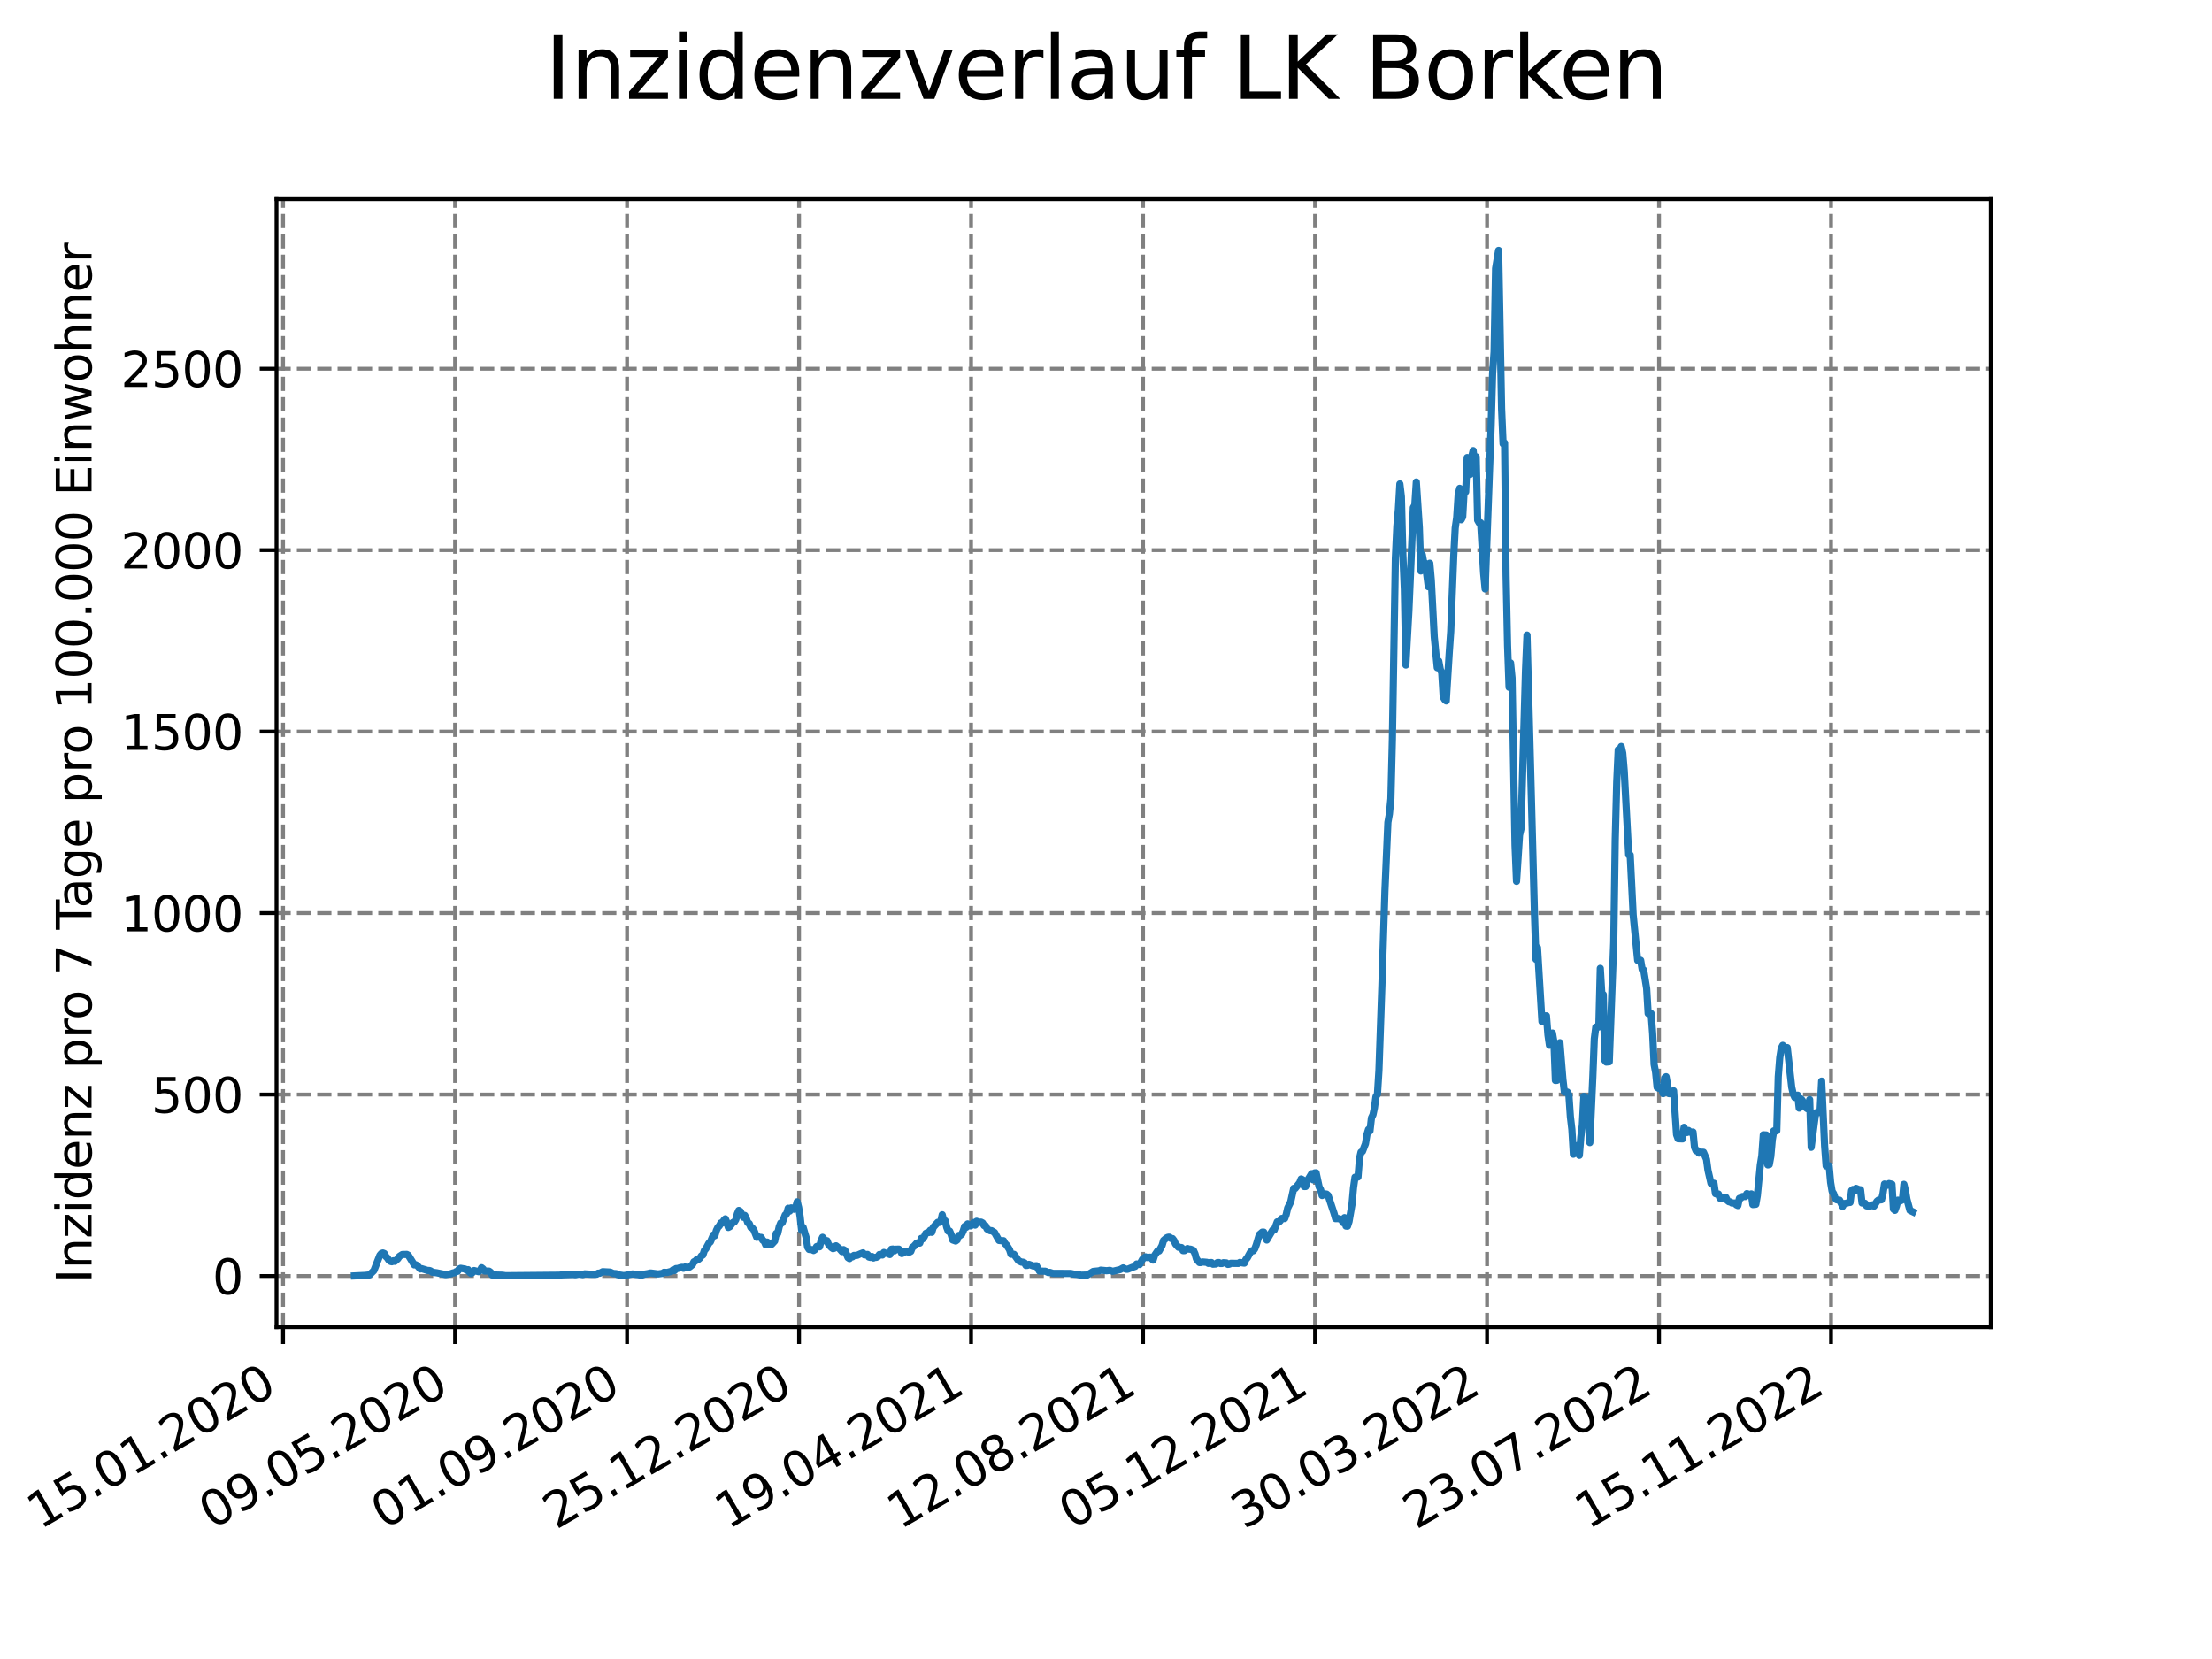 <?xml version="1.0" encoding="utf-8" standalone="no"?>
<!DOCTYPE svg PUBLIC "-//W3C//DTD SVG 1.1//EN"
  "http://www.w3.org/Graphics/SVG/1.1/DTD/svg11.dtd">
<svg xmlns:xlink="http://www.w3.org/1999/xlink" width="460.8pt" height="345.6pt" viewBox="0 0 460.8 345.6" xmlns="http://www.w3.org/2000/svg" version="1.1">
 <defs>
  <style type="text/css">*{stroke-linejoin: round; stroke-linecap: butt}</style>
 </defs>
 <g id="figure_1">
  <g id="patch_1">
   <path d="M 0 345.6 
L 460.8 345.6 
L 460.8 0 
L 0 0 
z
" style="fill: #ffffff"/>
  </g>
  <g id="axes_1">
   <g id="patch_2">
    <path d="M 57.6 276.48 
L 414.72 276.48 
L 414.72 41.472 
L 57.6 41.472 
z
" style="fill: #ffffff"/>
   </g>
   <g id="matplotlib.axis_1">
    <g id="xtick_1">
     <g id="line2d_1">
      <path d="M 58.968 276.48 
L 58.968 41.472 
" clip-path="url(#p1090b02336)" style="fill: none; stroke-dasharray: 2.96,1.28; stroke-dashoffset: 0; stroke: #808080; stroke-width: 0.8"/>
     </g>
     <g id="line2d_2">
      <defs>
       <path id="m88477cca51" d="M 0 0 
L 0 3.5 
" style="stroke: #000000; stroke-width: 0.8"/>
      </defs>
      <g>
       <use xlink:href="#m88477cca51" x="58.968" y="276.48" style="stroke: #000000; stroke-width: 0.8"/>
      </g>
     </g>
     <g id="text_1">
      <!-- 15.01.2020 -->
      <g transform="translate(8.343 318.689) rotate(-30) scale(0.1 -0.1)">
       <defs>
        <path id="DejaVuSans-31" d="M 794 531 
L 1825 531 
L 1825 4091 
L 703 3866 
L 703 4441 
L 1819 4666 
L 2450 4666 
L 2450 531 
L 3481 531 
L 3481 0 
L 794 0 
L 794 531 
z
" transform="scale(0.016)"/>
        <path id="DejaVuSans-35" d="M 691 4666 
L 3169 4666 
L 3169 4134 
L 1269 4134 
L 1269 2991 
Q 1406 3038 1543 3061 
Q 1681 3084 1819 3084 
Q 2600 3084 3056 2656 
Q 3513 2228 3513 1497 
Q 3513 744 3044 326 
Q 2575 -91 1722 -91 
Q 1428 -91 1123 -41 
Q 819 9 494 109 
L 494 744 
Q 775 591 1075 516 
Q 1375 441 1709 441 
Q 2250 441 2565 725 
Q 2881 1009 2881 1497 
Q 2881 1984 2565 2268 
Q 2250 2553 1709 2553 
Q 1456 2553 1204 2497 
Q 953 2441 691 2322 
L 691 4666 
z
" transform="scale(0.016)"/>
        <path id="DejaVuSans-2e" d="M 684 794 
L 1344 794 
L 1344 0 
L 684 0 
L 684 794 
z
" transform="scale(0.016)"/>
        <path id="DejaVuSans-30" d="M 2034 4250 
Q 1547 4250 1301 3770 
Q 1056 3291 1056 2328 
Q 1056 1369 1301 889 
Q 1547 409 2034 409 
Q 2525 409 2770 889 
Q 3016 1369 3016 2328 
Q 3016 3291 2770 3770 
Q 2525 4250 2034 4250 
z
M 2034 4750 
Q 2819 4750 3233 4129 
Q 3647 3509 3647 2328 
Q 3647 1150 3233 529 
Q 2819 -91 2034 -91 
Q 1250 -91 836 529 
Q 422 1150 422 2328 
Q 422 3509 836 4129 
Q 1250 4750 2034 4750 
z
" transform="scale(0.016)"/>
        <path id="DejaVuSans-32" d="M 1228 531 
L 3431 531 
L 3431 0 
L 469 0 
L 469 531 
Q 828 903 1448 1529 
Q 2069 2156 2228 2338 
Q 2531 2678 2651 2914 
Q 2772 3150 2772 3378 
Q 2772 3750 2511 3984 
Q 2250 4219 1831 4219 
Q 1534 4219 1204 4116 
Q 875 4013 500 3803 
L 500 4441 
Q 881 4594 1212 4672 
Q 1544 4750 1819 4750 
Q 2544 4750 2975 4387 
Q 3406 4025 3406 3419 
Q 3406 3131 3298 2873 
Q 3191 2616 2906 2266 
Q 2828 2175 2409 1742 
Q 1991 1309 1228 531 
z
" transform="scale(0.016)"/>
       </defs>
       <use xlink:href="#DejaVuSans-31"/>
       <use xlink:href="#DejaVuSans-35" x="63.623"/>
       <use xlink:href="#DejaVuSans-2e" x="127.246"/>
       <use xlink:href="#DejaVuSans-30" x="159.033"/>
       <use xlink:href="#DejaVuSans-31" x="222.656"/>
       <use xlink:href="#DejaVuSans-2e" x="286.279"/>
       <use xlink:href="#DejaVuSans-32" x="318.066"/>
       <use xlink:href="#DejaVuSans-30" x="381.689"/>
       <use xlink:href="#DejaVuSans-32" x="445.312"/>
       <use xlink:href="#DejaVuSans-30" x="508.936"/>
      </g>
     </g>
    </g>
    <g id="xtick_2">
     <g id="line2d_3">
      <path d="M 94.799 276.48 
L 94.799 41.472 
" clip-path="url(#p1090b02336)" style="fill: none; stroke-dasharray: 2.96,1.28; stroke-dashoffset: 0; stroke: #808080; stroke-width: 0.8"/>
     </g>
     <g id="line2d_4">
      <g>
       <use xlink:href="#m88477cca51" x="94.799" y="276.48" style="stroke: #000000; stroke-width: 0.8"/>
      </g>
     </g>
     <g id="text_2">
      <!-- 09.05.2020 -->
      <g transform="translate(44.173 318.689) rotate(-30) scale(0.1 -0.1)">
       <defs>
        <path id="DejaVuSans-39" d="M 703 97 
L 703 672 
Q 941 559 1184 500 
Q 1428 441 1663 441 
Q 2288 441 2617 861 
Q 2947 1281 2994 2138 
Q 2813 1869 2534 1725 
Q 2256 1581 1919 1581 
Q 1219 1581 811 2004 
Q 403 2428 403 3163 
Q 403 3881 828 4315 
Q 1253 4750 1959 4750 
Q 2769 4750 3195 4129 
Q 3622 3509 3622 2328 
Q 3622 1225 3098 567 
Q 2575 -91 1691 -91 
Q 1453 -91 1209 -44 
Q 966 3 703 97 
z
M 1959 2075 
Q 2384 2075 2632 2365 
Q 2881 2656 2881 3163 
Q 2881 3666 2632 3958 
Q 2384 4250 1959 4250 
Q 1534 4250 1286 3958 
Q 1038 3666 1038 3163 
Q 1038 2656 1286 2365 
Q 1534 2075 1959 2075 
z
" transform="scale(0.016)"/>
       </defs>
       <use xlink:href="#DejaVuSans-30"/>
       <use xlink:href="#DejaVuSans-39" x="63.623"/>
       <use xlink:href="#DejaVuSans-2e" x="127.246"/>
       <use xlink:href="#DejaVuSans-30" x="159.033"/>
       <use xlink:href="#DejaVuSans-35" x="222.656"/>
       <use xlink:href="#DejaVuSans-2e" x="286.279"/>
       <use xlink:href="#DejaVuSans-32" x="318.066"/>
       <use xlink:href="#DejaVuSans-30" x="381.689"/>
       <use xlink:href="#DejaVuSans-32" x="445.312"/>
       <use xlink:href="#DejaVuSans-30" x="508.936"/>
      </g>
     </g>
    </g>
    <g id="xtick_3">
     <g id="line2d_5">
      <path d="M 130.629 276.48 
L 130.629 41.472 
" clip-path="url(#p1090b02336)" style="fill: none; stroke-dasharray: 2.96,1.28; stroke-dashoffset: 0; stroke: #808080; stroke-width: 0.8"/>
     </g>
     <g id="line2d_6">
      <g>
       <use xlink:href="#m88477cca51" x="130.629" y="276.48" style="stroke: #000000; stroke-width: 0.8"/>
      </g>
     </g>
     <g id="text_3">
      <!-- 01.09.2020 -->
      <g transform="translate(80.004 318.689) rotate(-30) scale(0.1 -0.1)">
       <use xlink:href="#DejaVuSans-30"/>
       <use xlink:href="#DejaVuSans-31" x="63.623"/>
       <use xlink:href="#DejaVuSans-2e" x="127.246"/>
       <use xlink:href="#DejaVuSans-30" x="159.033"/>
       <use xlink:href="#DejaVuSans-39" x="222.656"/>
       <use xlink:href="#DejaVuSans-2e" x="286.279"/>
       <use xlink:href="#DejaVuSans-32" x="318.066"/>
       <use xlink:href="#DejaVuSans-30" x="381.689"/>
       <use xlink:href="#DejaVuSans-32" x="445.312"/>
       <use xlink:href="#DejaVuSans-30" x="508.936"/>
      </g>
     </g>
    </g>
    <g id="xtick_4">
     <g id="line2d_7">
      <path d="M 166.459 276.48 
L 166.459 41.472 
" clip-path="url(#p1090b02336)" style="fill: none; stroke-dasharray: 2.96,1.28; stroke-dashoffset: 0; stroke: #808080; stroke-width: 0.8"/>
     </g>
     <g id="line2d_8">
      <g>
       <use xlink:href="#m88477cca51" x="166.459" y="276.48" style="stroke: #000000; stroke-width: 0.8"/>
      </g>
     </g>
     <g id="text_4">
      <!-- 25.12.2020 -->
      <g transform="translate(115.834 318.689) rotate(-30) scale(0.1 -0.1)">
       <use xlink:href="#DejaVuSans-32"/>
       <use xlink:href="#DejaVuSans-35" x="63.623"/>
       <use xlink:href="#DejaVuSans-2e" x="127.246"/>
       <use xlink:href="#DejaVuSans-31" x="159.033"/>
       <use xlink:href="#DejaVuSans-32" x="222.656"/>
       <use xlink:href="#DejaVuSans-2e" x="286.279"/>
       <use xlink:href="#DejaVuSans-32" x="318.066"/>
       <use xlink:href="#DejaVuSans-30" x="381.689"/>
       <use xlink:href="#DejaVuSans-32" x="445.312"/>
       <use xlink:href="#DejaVuSans-30" x="508.936"/>
      </g>
     </g>
    </g>
    <g id="xtick_5">
     <g id="line2d_9">
      <path d="M 202.29 276.48 
L 202.29 41.472 
" clip-path="url(#p1090b02336)" style="fill: none; stroke-dasharray: 2.96,1.28; stroke-dashoffset: 0; stroke: #808080; stroke-width: 0.8"/>
     </g>
     <g id="line2d_10">
      <g>
       <use xlink:href="#m88477cca51" x="202.29" y="276.48" style="stroke: #000000; stroke-width: 0.8"/>
      </g>
     </g>
     <g id="text_5">
      <!-- 19.04.2021 -->
      <g transform="translate(151.665 318.689) rotate(-30) scale(0.1 -0.1)">
       <defs>
        <path id="DejaVuSans-34" d="M 2419 4116 
L 825 1625 
L 2419 1625 
L 2419 4116 
z
M 2253 4666 
L 3047 4666 
L 3047 1625 
L 3713 1625 
L 3713 1100 
L 3047 1100 
L 3047 0 
L 2419 0 
L 2419 1100 
L 313 1100 
L 313 1709 
L 2253 4666 
z
" transform="scale(0.016)"/>
       </defs>
       <use xlink:href="#DejaVuSans-31"/>
       <use xlink:href="#DejaVuSans-39" x="63.623"/>
       <use xlink:href="#DejaVuSans-2e" x="127.246"/>
       <use xlink:href="#DejaVuSans-30" x="159.033"/>
       <use xlink:href="#DejaVuSans-34" x="222.656"/>
       <use xlink:href="#DejaVuSans-2e" x="286.279"/>
       <use xlink:href="#DejaVuSans-32" x="318.066"/>
       <use xlink:href="#DejaVuSans-30" x="381.689"/>
       <use xlink:href="#DejaVuSans-32" x="445.312"/>
       <use xlink:href="#DejaVuSans-31" x="508.936"/>
      </g>
     </g>
    </g>
    <g id="xtick_6">
     <g id="line2d_11">
      <path d="M 238.12 276.48 
L 238.12 41.472 
" clip-path="url(#p1090b02336)" style="fill: none; stroke-dasharray: 2.96,1.28; stroke-dashoffset: 0; stroke: #808080; stroke-width: 0.8"/>
     </g>
     <g id="line2d_12">
      <g>
       <use xlink:href="#m88477cca51" x="238.12" y="276.48" style="stroke: #000000; stroke-width: 0.8"/>
      </g>
     </g>
     <g id="text_6">
      <!-- 12.08.2021 -->
      <g transform="translate(187.495 318.689) rotate(-30) scale(0.1 -0.1)">
       <defs>
        <path id="DejaVuSans-38" d="M 2034 2216 
Q 1584 2216 1326 1975 
Q 1069 1734 1069 1313 
Q 1069 891 1326 650 
Q 1584 409 2034 409 
Q 2484 409 2743 651 
Q 3003 894 3003 1313 
Q 3003 1734 2745 1975 
Q 2488 2216 2034 2216 
z
M 1403 2484 
Q 997 2584 770 2862 
Q 544 3141 544 3541 
Q 544 4100 942 4425 
Q 1341 4750 2034 4750 
Q 2731 4750 3128 4425 
Q 3525 4100 3525 3541 
Q 3525 3141 3298 2862 
Q 3072 2584 2669 2484 
Q 3125 2378 3379 2068 
Q 3634 1759 3634 1313 
Q 3634 634 3220 271 
Q 2806 -91 2034 -91 
Q 1263 -91 848 271 
Q 434 634 434 1313 
Q 434 1759 690 2068 
Q 947 2378 1403 2484 
z
M 1172 3481 
Q 1172 3119 1398 2916 
Q 1625 2713 2034 2713 
Q 2441 2713 2670 2916 
Q 2900 3119 2900 3481 
Q 2900 3844 2670 4047 
Q 2441 4250 2034 4250 
Q 1625 4250 1398 4047 
Q 1172 3844 1172 3481 
z
" transform="scale(0.016)"/>
       </defs>
       <use xlink:href="#DejaVuSans-31"/>
       <use xlink:href="#DejaVuSans-32" x="63.623"/>
       <use xlink:href="#DejaVuSans-2e" x="127.246"/>
       <use xlink:href="#DejaVuSans-30" x="159.033"/>
       <use xlink:href="#DejaVuSans-38" x="222.656"/>
       <use xlink:href="#DejaVuSans-2e" x="286.279"/>
       <use xlink:href="#DejaVuSans-32" x="318.066"/>
       <use xlink:href="#DejaVuSans-30" x="381.689"/>
       <use xlink:href="#DejaVuSans-32" x="445.312"/>
       <use xlink:href="#DejaVuSans-31" x="508.936"/>
      </g>
     </g>
    </g>
    <g id="xtick_7">
     <g id="line2d_13">
      <path d="M 273.951 276.48 
L 273.951 41.472 
" clip-path="url(#p1090b02336)" style="fill: none; stroke-dasharray: 2.96,1.28; stroke-dashoffset: 0; stroke: #808080; stroke-width: 0.8"/>
     </g>
     <g id="line2d_14">
      <g>
       <use xlink:href="#m88477cca51" x="273.951" y="276.48" style="stroke: #000000; stroke-width: 0.8"/>
      </g>
     </g>
     <g id="text_7">
      <!-- 05.12.2021 -->
      <g transform="translate(223.325 318.689) rotate(-30) scale(0.1 -0.1)">
       <use xlink:href="#DejaVuSans-30"/>
       <use xlink:href="#DejaVuSans-35" x="63.623"/>
       <use xlink:href="#DejaVuSans-2e" x="127.246"/>
       <use xlink:href="#DejaVuSans-31" x="159.033"/>
       <use xlink:href="#DejaVuSans-32" x="222.656"/>
       <use xlink:href="#DejaVuSans-2e" x="286.279"/>
       <use xlink:href="#DejaVuSans-32" x="318.066"/>
       <use xlink:href="#DejaVuSans-30" x="381.689"/>
       <use xlink:href="#DejaVuSans-32" x="445.312"/>
       <use xlink:href="#DejaVuSans-31" x="508.936"/>
      </g>
     </g>
    </g>
    <g id="xtick_8">
     <g id="line2d_15">
      <path d="M 309.781 276.48 
L 309.781 41.472 
" clip-path="url(#p1090b02336)" style="fill: none; stroke-dasharray: 2.96,1.28; stroke-dashoffset: 0; stroke: #808080; stroke-width: 0.8"/>
     </g>
     <g id="line2d_16">
      <g>
       <use xlink:href="#m88477cca51" x="309.781" y="276.48" style="stroke: #000000; stroke-width: 0.8"/>
      </g>
     </g>
     <g id="text_8">
      <!-- 30.03.2022 -->
      <g transform="translate(259.156 318.689) rotate(-30) scale(0.1 -0.1)">
       <defs>
        <path id="DejaVuSans-33" d="M 2597 2516 
Q 3050 2419 3304 2112 
Q 3559 1806 3559 1356 
Q 3559 666 3084 287 
Q 2609 -91 1734 -91 
Q 1441 -91 1130 -33 
Q 819 25 488 141 
L 488 750 
Q 750 597 1062 519 
Q 1375 441 1716 441 
Q 2309 441 2620 675 
Q 2931 909 2931 1356 
Q 2931 1769 2642 2001 
Q 2353 2234 1838 2234 
L 1294 2234 
L 1294 2753 
L 1863 2753 
Q 2328 2753 2575 2939 
Q 2822 3125 2822 3475 
Q 2822 3834 2567 4026 
Q 2313 4219 1838 4219 
Q 1578 4219 1281 4162 
Q 984 4106 628 3988 
L 628 4550 
Q 988 4650 1302 4700 
Q 1616 4750 1894 4750 
Q 2613 4750 3031 4423 
Q 3450 4097 3450 3541 
Q 3450 3153 3228 2886 
Q 3006 2619 2597 2516 
z
" transform="scale(0.016)"/>
       </defs>
       <use xlink:href="#DejaVuSans-33"/>
       <use xlink:href="#DejaVuSans-30" x="63.623"/>
       <use xlink:href="#DejaVuSans-2e" x="127.246"/>
       <use xlink:href="#DejaVuSans-30" x="159.033"/>
       <use xlink:href="#DejaVuSans-33" x="222.656"/>
       <use xlink:href="#DejaVuSans-2e" x="286.279"/>
       <use xlink:href="#DejaVuSans-32" x="318.066"/>
       <use xlink:href="#DejaVuSans-30" x="381.689"/>
       <use xlink:href="#DejaVuSans-32" x="445.312"/>
       <use xlink:href="#DejaVuSans-32" x="508.936"/>
      </g>
     </g>
    </g>
    <g id="xtick_9">
     <g id="line2d_17">
      <path d="M 345.611 276.48 
L 345.611 41.472 
" clip-path="url(#p1090b02336)" style="fill: none; stroke-dasharray: 2.96,1.28; stroke-dashoffset: 0; stroke: #808080; stroke-width: 0.8"/>
     </g>
     <g id="line2d_18">
      <g>
       <use xlink:href="#m88477cca51" x="345.611" y="276.48" style="stroke: #000000; stroke-width: 0.8"/>
      </g>
     </g>
     <g id="text_9">
      <!-- 23.07.2022 -->
      <g transform="translate(294.986 318.689) rotate(-30) scale(0.1 -0.1)">
       <defs>
        <path id="DejaVuSans-37" d="M 525 4666 
L 3525 4666 
L 3525 4397 
L 1831 0 
L 1172 0 
L 2766 4134 
L 525 4134 
L 525 4666 
z
" transform="scale(0.016)"/>
       </defs>
       <use xlink:href="#DejaVuSans-32"/>
       <use xlink:href="#DejaVuSans-33" x="63.623"/>
       <use xlink:href="#DejaVuSans-2e" x="127.246"/>
       <use xlink:href="#DejaVuSans-30" x="159.033"/>
       <use xlink:href="#DejaVuSans-37" x="222.656"/>
       <use xlink:href="#DejaVuSans-2e" x="286.279"/>
       <use xlink:href="#DejaVuSans-32" x="318.066"/>
       <use xlink:href="#DejaVuSans-30" x="381.689"/>
       <use xlink:href="#DejaVuSans-32" x="445.312"/>
       <use xlink:href="#DejaVuSans-32" x="508.936"/>
      </g>
     </g>
    </g>
    <g id="xtick_10">
     <g id="line2d_19">
      <path d="M 381.442 276.48 
L 381.442 41.472 
" clip-path="url(#p1090b02336)" style="fill: none; stroke-dasharray: 2.96,1.28; stroke-dashoffset: 0; stroke: #808080; stroke-width: 0.8"/>
     </g>
     <g id="line2d_20">
      <g>
       <use xlink:href="#m88477cca51" x="381.442" y="276.48" style="stroke: #000000; stroke-width: 0.8"/>
      </g>
     </g>
     <g id="text_10">
      <!-- 15.11.2022 -->
      <g transform="translate(330.817 318.689) rotate(-30) scale(0.1 -0.1)">
       <use xlink:href="#DejaVuSans-31"/>
       <use xlink:href="#DejaVuSans-35" x="63.623"/>
       <use xlink:href="#DejaVuSans-2e" x="127.246"/>
       <use xlink:href="#DejaVuSans-31" x="159.033"/>
       <use xlink:href="#DejaVuSans-31" x="222.656"/>
       <use xlink:href="#DejaVuSans-2e" x="286.279"/>
       <use xlink:href="#DejaVuSans-32" x="318.066"/>
       <use xlink:href="#DejaVuSans-30" x="381.689"/>
       <use xlink:href="#DejaVuSans-32" x="445.312"/>
       <use xlink:href="#DejaVuSans-32" x="508.936"/>
      </g>
     </g>
    </g>
   </g>
   <g id="matplotlib.axis_2">
    <g id="ytick_1">
     <g id="line2d_21">
      <path d="M 57.6 265.818 
L 414.72 265.818 
" clip-path="url(#p1090b02336)" style="fill: none; stroke-dasharray: 2.96,1.28; stroke-dashoffset: 0; stroke: #808080; stroke-width: 0.8"/>
     </g>
     <g id="line2d_22">
      <defs>
       <path id="m0cd11ea18f" d="M 0 0 
L -3.5 0 
" style="stroke: #000000; stroke-width: 0.8"/>
      </defs>
      <g>
       <use xlink:href="#m0cd11ea18f" x="57.6" y="265.818" style="stroke: #000000; stroke-width: 0.8"/>
      </g>
     </g>
     <g id="text_11">
      <!-- 0 -->
      <g transform="translate(44.237 269.617) scale(0.1 -0.1)">
       <use xlink:href="#DejaVuSans-30"/>
      </g>
     </g>
    </g>
    <g id="ytick_2">
     <g id="line2d_23">
      <path d="M 57.6 228.015 
L 414.72 228.015 
" clip-path="url(#p1090b02336)" style="fill: none; stroke-dasharray: 2.96,1.28; stroke-dashoffset: 0; stroke: #808080; stroke-width: 0.8"/>
     </g>
     <g id="line2d_24">
      <g>
       <use xlink:href="#m0cd11ea18f" x="57.6" y="228.015" style="stroke: #000000; stroke-width: 0.8"/>
      </g>
     </g>
     <g id="text_12">
      <!-- 500 -->
      <g transform="translate(31.512 231.814) scale(0.1 -0.1)">
       <use xlink:href="#DejaVuSans-35"/>
       <use xlink:href="#DejaVuSans-30" x="63.623"/>
       <use xlink:href="#DejaVuSans-30" x="127.246"/>
      </g>
     </g>
    </g>
    <g id="ytick_3">
     <g id="line2d_25">
      <path d="M 57.6 190.211 
L 414.72 190.211 
" clip-path="url(#p1090b02336)" style="fill: none; stroke-dasharray: 2.96,1.28; stroke-dashoffset: 0; stroke: #808080; stroke-width: 0.8"/>
     </g>
     <g id="line2d_26">
      <g>
       <use xlink:href="#m0cd11ea18f" x="57.6" y="190.211" style="stroke: #000000; stroke-width: 0.8"/>
      </g>
     </g>
     <g id="text_13">
      <!-- 1000 -->
      <g transform="translate(25.15 194.011) scale(0.1 -0.1)">
       <use xlink:href="#DejaVuSans-31"/>
       <use xlink:href="#DejaVuSans-30" x="63.623"/>
       <use xlink:href="#DejaVuSans-30" x="127.246"/>
       <use xlink:href="#DejaVuSans-30" x="190.869"/>
      </g>
     </g>
    </g>
    <g id="ytick_4">
     <g id="line2d_27">
      <path d="M 57.6 152.408 
L 414.72 152.408 
" clip-path="url(#p1090b02336)" style="fill: none; stroke-dasharray: 2.96,1.28; stroke-dashoffset: 0; stroke: #808080; stroke-width: 0.8"/>
     </g>
     <g id="line2d_28">
      <g>
       <use xlink:href="#m0cd11ea18f" x="57.6" y="152.408" style="stroke: #000000; stroke-width: 0.8"/>
      </g>
     </g>
     <g id="text_14">
      <!-- 1500 -->
      <g transform="translate(25.15 156.207) scale(0.1 -0.1)">
       <use xlink:href="#DejaVuSans-31"/>
       <use xlink:href="#DejaVuSans-35" x="63.623"/>
       <use xlink:href="#DejaVuSans-30" x="127.246"/>
       <use xlink:href="#DejaVuSans-30" x="190.869"/>
      </g>
     </g>
    </g>
    <g id="ytick_5">
     <g id="line2d_29">
      <path d="M 57.6 114.605 
L 414.72 114.605 
" clip-path="url(#p1090b02336)" style="fill: none; stroke-dasharray: 2.96,1.28; stroke-dashoffset: 0; stroke: #808080; stroke-width: 0.8"/>
     </g>
     <g id="line2d_30">
      <g>
       <use xlink:href="#m0cd11ea18f" x="57.6" y="114.605" style="stroke: #000000; stroke-width: 0.8"/>
      </g>
     </g>
     <g id="text_15">
      <!-- 2000 -->
      <g transform="translate(25.15 118.404) scale(0.1 -0.1)">
       <use xlink:href="#DejaVuSans-32"/>
       <use xlink:href="#DejaVuSans-30" x="63.623"/>
       <use xlink:href="#DejaVuSans-30" x="127.246"/>
       <use xlink:href="#DejaVuSans-30" x="190.869"/>
      </g>
     </g>
    </g>
    <g id="ytick_6">
     <g id="line2d_31">
      <path d="M 57.6 76.801 
L 414.72 76.801 
" clip-path="url(#p1090b02336)" style="fill: none; stroke-dasharray: 2.96,1.28; stroke-dashoffset: 0; stroke: #808080; stroke-width: 0.8"/>
     </g>
     <g id="line2d_32">
      <g>
       <use xlink:href="#m0cd11ea18f" x="57.6" y="76.801" style="stroke: #000000; stroke-width: 0.8"/>
      </g>
     </g>
     <g id="text_16">
      <!-- 2500 -->
      <g transform="translate(25.15 80.6) scale(0.1 -0.1)">
       <use xlink:href="#DejaVuSans-32"/>
       <use xlink:href="#DejaVuSans-35" x="63.623"/>
       <use xlink:href="#DejaVuSans-30" x="127.246"/>
       <use xlink:href="#DejaVuSans-30" x="190.869"/>
      </g>
     </g>
    </g>
    <g id="text_17">
     <!-- Inzidenz pro 7 Tage pro 100.000 Einwohner -->
     <g transform="translate(19.07 267.301) rotate(-90) scale(0.1 -0.1)">
      <defs>
       <path id="DejaVuSans-49" d="M 628 4666 
L 1259 4666 
L 1259 0 
L 628 0 
L 628 4666 
z
" transform="scale(0.016)"/>
       <path id="DejaVuSans-6e" d="M 3513 2113 
L 3513 0 
L 2938 0 
L 2938 2094 
Q 2938 2591 2744 2837 
Q 2550 3084 2163 3084 
Q 1697 3084 1428 2787 
Q 1159 2491 1159 1978 
L 1159 0 
L 581 0 
L 581 3500 
L 1159 3500 
L 1159 2956 
Q 1366 3272 1645 3428 
Q 1925 3584 2291 3584 
Q 2894 3584 3203 3211 
Q 3513 2838 3513 2113 
z
" transform="scale(0.016)"/>
       <path id="DejaVuSans-7a" d="M 353 3500 
L 3084 3500 
L 3084 2975 
L 922 459 
L 3084 459 
L 3084 0 
L 275 0 
L 275 525 
L 2438 3041 
L 353 3041 
L 353 3500 
z
" transform="scale(0.016)"/>
       <path id="DejaVuSans-69" d="M 603 3500 
L 1178 3500 
L 1178 0 
L 603 0 
L 603 3500 
z
M 603 4863 
L 1178 4863 
L 1178 4134 
L 603 4134 
L 603 4863 
z
" transform="scale(0.016)"/>
       <path id="DejaVuSans-64" d="M 2906 2969 
L 2906 4863 
L 3481 4863 
L 3481 0 
L 2906 0 
L 2906 525 
Q 2725 213 2448 61 
Q 2172 -91 1784 -91 
Q 1150 -91 751 415 
Q 353 922 353 1747 
Q 353 2572 751 3078 
Q 1150 3584 1784 3584 
Q 2172 3584 2448 3432 
Q 2725 3281 2906 2969 
z
M 947 1747 
Q 947 1113 1208 752 
Q 1469 391 1925 391 
Q 2381 391 2643 752 
Q 2906 1113 2906 1747 
Q 2906 2381 2643 2742 
Q 2381 3103 1925 3103 
Q 1469 3103 1208 2742 
Q 947 2381 947 1747 
z
" transform="scale(0.016)"/>
       <path id="DejaVuSans-65" d="M 3597 1894 
L 3597 1613 
L 953 1613 
Q 991 1019 1311 708 
Q 1631 397 2203 397 
Q 2534 397 2845 478 
Q 3156 559 3463 722 
L 3463 178 
Q 3153 47 2828 -22 
Q 2503 -91 2169 -91 
Q 1331 -91 842 396 
Q 353 884 353 1716 
Q 353 2575 817 3079 
Q 1281 3584 2069 3584 
Q 2775 3584 3186 3129 
Q 3597 2675 3597 1894 
z
M 3022 2063 
Q 3016 2534 2758 2815 
Q 2500 3097 2075 3097 
Q 1594 3097 1305 2825 
Q 1016 2553 972 2059 
L 3022 2063 
z
" transform="scale(0.016)"/>
       <path id="DejaVuSans-20" transform="scale(0.016)"/>
       <path id="DejaVuSans-70" d="M 1159 525 
L 1159 -1331 
L 581 -1331 
L 581 3500 
L 1159 3500 
L 1159 2969 
Q 1341 3281 1617 3432 
Q 1894 3584 2278 3584 
Q 2916 3584 3314 3078 
Q 3713 2572 3713 1747 
Q 3713 922 3314 415 
Q 2916 -91 2278 -91 
Q 1894 -91 1617 61 
Q 1341 213 1159 525 
z
M 3116 1747 
Q 3116 2381 2855 2742 
Q 2594 3103 2138 3103 
Q 1681 3103 1420 2742 
Q 1159 2381 1159 1747 
Q 1159 1113 1420 752 
Q 1681 391 2138 391 
Q 2594 391 2855 752 
Q 3116 1113 3116 1747 
z
" transform="scale(0.016)"/>
       <path id="DejaVuSans-72" d="M 2631 2963 
Q 2534 3019 2420 3045 
Q 2306 3072 2169 3072 
Q 1681 3072 1420 2755 
Q 1159 2438 1159 1844 
L 1159 0 
L 581 0 
L 581 3500 
L 1159 3500 
L 1159 2956 
Q 1341 3275 1631 3429 
Q 1922 3584 2338 3584 
Q 2397 3584 2469 3576 
Q 2541 3569 2628 3553 
L 2631 2963 
z
" transform="scale(0.016)"/>
       <path id="DejaVuSans-6f" d="M 1959 3097 
Q 1497 3097 1228 2736 
Q 959 2375 959 1747 
Q 959 1119 1226 758 
Q 1494 397 1959 397 
Q 2419 397 2687 759 
Q 2956 1122 2956 1747 
Q 2956 2369 2687 2733 
Q 2419 3097 1959 3097 
z
M 1959 3584 
Q 2709 3584 3137 3096 
Q 3566 2609 3566 1747 
Q 3566 888 3137 398 
Q 2709 -91 1959 -91 
Q 1206 -91 779 398 
Q 353 888 353 1747 
Q 353 2609 779 3096 
Q 1206 3584 1959 3584 
z
" transform="scale(0.016)"/>
       <path id="DejaVuSans-54" d="M -19 4666 
L 3928 4666 
L 3928 4134 
L 2272 4134 
L 2272 0 
L 1638 0 
L 1638 4134 
L -19 4134 
L -19 4666 
z
" transform="scale(0.016)"/>
       <path id="DejaVuSans-61" d="M 2194 1759 
Q 1497 1759 1228 1600 
Q 959 1441 959 1056 
Q 959 750 1161 570 
Q 1363 391 1709 391 
Q 2188 391 2477 730 
Q 2766 1069 2766 1631 
L 2766 1759 
L 2194 1759 
z
M 3341 1997 
L 3341 0 
L 2766 0 
L 2766 531 
Q 2569 213 2275 61 
Q 1981 -91 1556 -91 
Q 1019 -91 701 211 
Q 384 513 384 1019 
Q 384 1609 779 1909 
Q 1175 2209 1959 2209 
L 2766 2209 
L 2766 2266 
Q 2766 2663 2505 2880 
Q 2244 3097 1772 3097 
Q 1472 3097 1187 3025 
Q 903 2953 641 2809 
L 641 3341 
Q 956 3463 1253 3523 
Q 1550 3584 1831 3584 
Q 2591 3584 2966 3190 
Q 3341 2797 3341 1997 
z
" transform="scale(0.016)"/>
       <path id="DejaVuSans-67" d="M 2906 1791 
Q 2906 2416 2648 2759 
Q 2391 3103 1925 3103 
Q 1463 3103 1205 2759 
Q 947 2416 947 1791 
Q 947 1169 1205 825 
Q 1463 481 1925 481 
Q 2391 481 2648 825 
Q 2906 1169 2906 1791 
z
M 3481 434 
Q 3481 -459 3084 -895 
Q 2688 -1331 1869 -1331 
Q 1566 -1331 1297 -1286 
Q 1028 -1241 775 -1147 
L 775 -588 
Q 1028 -725 1275 -790 
Q 1522 -856 1778 -856 
Q 2344 -856 2625 -561 
Q 2906 -266 2906 331 
L 2906 616 
Q 2728 306 2450 153 
Q 2172 0 1784 0 
Q 1141 0 747 490 
Q 353 981 353 1791 
Q 353 2603 747 3093 
Q 1141 3584 1784 3584 
Q 2172 3584 2450 3431 
Q 2728 3278 2906 2969 
L 2906 3500 
L 3481 3500 
L 3481 434 
z
" transform="scale(0.016)"/>
       <path id="DejaVuSans-45" d="M 628 4666 
L 3578 4666 
L 3578 4134 
L 1259 4134 
L 1259 2753 
L 3481 2753 
L 3481 2222 
L 1259 2222 
L 1259 531 
L 3634 531 
L 3634 0 
L 628 0 
L 628 4666 
z
" transform="scale(0.016)"/>
       <path id="DejaVuSans-77" d="M 269 3500 
L 844 3500 
L 1563 769 
L 2278 3500 
L 2956 3500 
L 3675 769 
L 4391 3500 
L 4966 3500 
L 4050 0 
L 3372 0 
L 2619 2869 
L 1863 0 
L 1184 0 
L 269 3500 
z
" transform="scale(0.016)"/>
       <path id="DejaVuSans-68" d="M 3513 2113 
L 3513 0 
L 2938 0 
L 2938 2094 
Q 2938 2591 2744 2837 
Q 2550 3084 2163 3084 
Q 1697 3084 1428 2787 
Q 1159 2491 1159 1978 
L 1159 0 
L 581 0 
L 581 4863 
L 1159 4863 
L 1159 2956 
Q 1366 3272 1645 3428 
Q 1925 3584 2291 3584 
Q 2894 3584 3203 3211 
Q 3513 2838 3513 2113 
z
" transform="scale(0.016)"/>
      </defs>
      <use xlink:href="#DejaVuSans-49"/>
      <use xlink:href="#DejaVuSans-6e" x="29.492"/>
      <use xlink:href="#DejaVuSans-7a" x="92.871"/>
      <use xlink:href="#DejaVuSans-69" x="145.361"/>
      <use xlink:href="#DejaVuSans-64" x="173.145"/>
      <use xlink:href="#DejaVuSans-65" x="236.621"/>
      <use xlink:href="#DejaVuSans-6e" x="298.145"/>
      <use xlink:href="#DejaVuSans-7a" x="361.523"/>
      <use xlink:href="#DejaVuSans-20" x="414.014"/>
      <use xlink:href="#DejaVuSans-70" x="445.801"/>
      <use xlink:href="#DejaVuSans-72" x="509.277"/>
      <use xlink:href="#DejaVuSans-6f" x="548.141"/>
      <use xlink:href="#DejaVuSans-20" x="609.322"/>
      <use xlink:href="#DejaVuSans-37" x="641.109"/>
      <use xlink:href="#DejaVuSans-20" x="704.732"/>
      <use xlink:href="#DejaVuSans-54" x="736.52"/>
      <use xlink:href="#DejaVuSans-61" x="781.104"/>
      <use xlink:href="#DejaVuSans-67" x="842.383"/>
      <use xlink:href="#DejaVuSans-65" x="905.859"/>
      <use xlink:href="#DejaVuSans-20" x="967.383"/>
      <use xlink:href="#DejaVuSans-70" x="999.17"/>
      <use xlink:href="#DejaVuSans-72" x="1062.646"/>
      <use xlink:href="#DejaVuSans-6f" x="1101.51"/>
      <use xlink:href="#DejaVuSans-20" x="1162.691"/>
      <use xlink:href="#DejaVuSans-31" x="1194.479"/>
      <use xlink:href="#DejaVuSans-30" x="1258.102"/>
      <use xlink:href="#DejaVuSans-30" x="1321.725"/>
      <use xlink:href="#DejaVuSans-2e" x="1385.348"/>
      <use xlink:href="#DejaVuSans-30" x="1417.135"/>
      <use xlink:href="#DejaVuSans-30" x="1480.758"/>
      <use xlink:href="#DejaVuSans-30" x="1544.381"/>
      <use xlink:href="#DejaVuSans-20" x="1608.004"/>
      <use xlink:href="#DejaVuSans-45" x="1639.791"/>
      <use xlink:href="#DejaVuSans-69" x="1702.975"/>
      <use xlink:href="#DejaVuSans-6e" x="1730.758"/>
      <use xlink:href="#DejaVuSans-77" x="1794.137"/>
      <use xlink:href="#DejaVuSans-6f" x="1875.924"/>
      <use xlink:href="#DejaVuSans-68" x="1937.105"/>
      <use xlink:href="#DejaVuSans-6e" x="2000.484"/>
      <use xlink:href="#DejaVuSans-65" x="2063.863"/>
      <use xlink:href="#DejaVuSans-72" x="2125.387"/>
     </g>
    </g>
   </g>
   <g id="line2d_33">
    <path d="M 73.833 265.798 
L 76.014 265.696 
L 76.948 265.594 
L 77.883 264.698 
L 79.129 261.502 
L 79.441 261.135 
L 79.753 261.013 
L 80.064 261.135 
L 80.376 261.746 
L 80.687 262.051 
L 80.999 262.52 
L 81.31 262.764 
L 81.622 262.846 
L 81.934 262.642 
L 82.245 262.764 
L 82.868 262.235 
L 83.18 261.746 
L 83.803 261.339 
L 84.738 261.318 
L 85.049 261.481 
L 86.295 263.497 
L 86.607 263.477 
L 86.919 263.64 
L 87.542 264.352 
L 87.853 264.291 
L 88.788 264.576 
L 89.1 264.678 
L 89.411 264.658 
L 89.723 264.759 
L 90.034 265.024 
L 90.969 265.146 
L 92.838 265.533 
L 93.773 265.391 
L 94.396 265.167 
L 94.708 265.146 
L 95.019 264.902 
L 95.331 264.841 
L 95.643 264.352 
L 95.954 264.21 
L 96.889 264.373 
L 97.2 264.617 
L 97.512 264.495 
L 97.824 265.065 
L 98.135 265.289 
L 98.447 265.106 
L 98.758 264.678 
L 99.693 264.922 
L 100.004 264.698 
L 100.316 264.088 
L 100.628 264.332 
L 100.939 264.78 
L 101.874 264.8 
L 102.185 265.024 
L 102.497 265.594 
L 104.678 265.655 
L 105.301 265.757 
L 116.518 265.655 
L 117.141 265.574 
L 119.322 265.492 
L 119.945 265.553 
L 120.568 265.431 
L 121.191 265.513 
L 121.503 265.513 
L 121.814 265.37 
L 123.061 265.452 
L 124.307 265.452 
L 124.618 265.228 
L 124.93 265.248 
L 125.553 264.922 
L 127.111 265.004 
L 127.734 265.289 
L 128.357 265.33 
L 128.669 265.553 
L 129.915 265.737 
L 130.538 265.655 
L 131.161 265.492 
L 131.784 265.391 
L 133.654 265.655 
L 134.277 265.431 
L 134.9 265.33 
L 135.523 265.187 
L 137.081 265.391 
L 138.016 265.268 
L 138.327 265.044 
L 138.951 265.085 
L 139.885 264.841 
L 140.197 264.556 
L 140.508 264.698 
L 140.82 264.271 
L 141.132 264.271 
L 141.755 264.067 
L 142.066 264.006 
L 142.378 264.21 
L 142.689 263.945 
L 143.313 264.047 
L 143.624 263.965 
L 144.247 263.456 
L 144.559 262.846 
L 144.87 262.703 
L 145.182 262.357 
L 145.494 262.357 
L 145.805 262.092 
L 146.117 261.604 
L 146.428 261.441 
L 146.74 260.484 
L 147.051 260.138 
L 147.674 258.977 
L 147.986 258.712 
L 148.609 257.267 
L 148.921 257.409 
L 149.232 256.33 
L 149.544 255.679 
L 149.855 255.373 
L 150.167 254.762 
L 150.479 254.783 
L 150.79 254.213 
L 151.102 253.907 
L 151.413 254.64 
L 151.725 255.699 
L 152.036 255.536 
L 152.66 254.681 
L 152.971 254.579 
L 153.283 254.09 
L 153.594 252.869 
L 153.906 252.156 
L 154.217 252.339 
L 154.841 253.581 
L 155.152 253.195 
L 155.464 253.826 
L 155.775 254.722 
L 156.087 254.905 
L 156.398 255.679 
L 156.71 255.801 
L 157.022 256.188 
L 157.645 257.755 
L 157.956 257.633 
L 158.268 257.776 
L 158.579 257.776 
L 158.891 258.366 
L 159.203 258.59 
L 159.514 259.323 
L 159.826 258.753 
L 160.137 259.262 
L 160.76 259.201 
L 161.384 258.529 
L 161.695 256.941 
L 162.007 256.961 
L 162.318 255.556 
L 162.63 254.783 
L 162.941 254.742 
L 163.565 253.093 
L 163.876 252.848 
L 164.188 251.708 
L 164.499 252.299 
L 164.811 251.627 
L 165.122 251.668 
L 165.434 251.912 
L 165.745 251.586 
L 166.057 250.364 
L 166.369 251.525 
L 166.68 253.459 
L 166.992 256.289 
L 167.303 255.679 
L 167.926 257.796 
L 168.238 259.812 
L 168.55 260.28 
L 169.173 260.321 
L 169.484 260.504 
L 169.796 260.3 
L 170.107 259.69 
L 170.419 259.588 
L 170.731 259.73 
L 171.042 258.468 
L 171.354 257.755 
L 171.977 258.529 
L 172.288 258.468 
L 172.6 259.262 
L 173.223 259.914 
L 173.535 260.117 
L 173.846 260.015 
L 174.158 259.527 
L 174.781 260.015 
L 175.404 260.728 
L 175.716 260.321 
L 176.027 260.504 
L 176.65 261.99 
L 176.962 262.194 
L 177.274 261.787 
L 177.585 261.828 
L 177.897 261.522 
L 178.52 261.522 
L 179.143 261.237 
L 179.766 260.993 
L 180.078 261.42 
L 180.701 261.318 
L 181.012 261.868 
L 181.324 261.95 
L 181.635 261.746 
L 181.947 262.072 
L 182.259 261.929 
L 182.57 261.929 
L 182.882 261.766 
L 183.193 261.339 
L 183.816 261.441 
L 184.128 260.911 
L 184.44 261.074 
L 184.751 261.074 
L 185.374 261.339 
L 185.686 260.239 
L 185.997 260.199 
L 186.309 260.586 
L 186.621 260.239 
L 187.244 260.219 
L 187.555 260.504 
L 187.867 261.135 
L 188.178 261.013 
L 188.49 260.687 
L 189.425 260.85 
L 189.736 260.687 
L 190.048 259.853 
L 190.359 259.649 
L 190.983 258.957 
L 191.606 258.957 
L 191.917 257.979 
L 192.229 258.081 
L 192.54 257.633 
L 192.852 256.941 
L 193.164 256.778 
L 193.475 256.758 
L 193.787 256.289 
L 194.098 256.717 
L 194.41 255.679 
L 195.345 254.64 
L 195.656 254.661 
L 195.968 254.498 
L 196.279 253.052 
L 196.591 254.335 
L 196.902 254.314 
L 197.214 255.658 
L 197.525 256.473 
L 197.837 256.473 
L 198.149 257.226 
L 198.46 258.305 
L 199.083 258.529 
L 199.395 258.305 
L 199.706 257.369 
L 200.018 257.369 
L 200.33 257.124 
L 200.641 256.473 
L 200.953 255.475 
L 201.264 255.679 
L 201.576 254.966 
L 201.887 255.373 
L 202.199 255.373 
L 202.511 255.129 
L 202.822 254.661 
L 203.134 255.21 
L 203.445 254.416 
L 203.757 254.722 
L 204.068 254.599 
L 204.38 254.599 
L 204.692 254.762 
L 205.003 255.312 
L 205.315 255.353 
L 205.626 256.025 
L 206.249 256.371 
L 206.561 256.371 
L 207.184 256.758 
L 207.807 257.878 
L 208.119 258.407 
L 208.742 258.468 
L 209.054 258.468 
L 209.365 259.079 
L 209.677 259.344 
L 210.3 260.321 
L 210.611 261.278 
L 211.235 261.298 
L 212.169 262.622 
L 212.792 262.927 
L 213.104 262.927 
L 213.415 263.07 
L 213.727 263.619 
L 214.039 263.599 
L 214.35 263.395 
L 215.285 263.741 
L 215.908 263.68 
L 216.531 264.8 
L 217.777 264.821 
L 218.401 265.106 
L 218.712 265.065 
L 219.335 265.268 
L 223.074 265.289 
L 223.697 265.431 
L 224.32 265.472 
L 225.255 265.655 
L 226.501 265.615 
L 227.748 264.861 
L 228.994 264.739 
L 229.305 264.597 
L 229.929 264.658 
L 230.552 264.719 
L 231.175 264.637 
L 231.798 264.841 
L 233.356 264.474 
L 233.979 264.128 
L 234.602 264.413 
L 234.914 264.413 
L 235.848 264.026 
L 236.472 263.823 
L 236.783 263.314 
L 237.406 263.416 
L 238.029 262.296 
L 238.653 261.828 
L 238.964 261.97 
L 239.587 261.889 
L 240.21 262.499 
L 240.522 261.522 
L 241.145 260.606 
L 241.457 260.606 
L 242.08 259.466 
L 242.391 258.407 
L 243.015 257.878 
L 243.326 257.735 
L 243.638 257.735 
L 243.949 258 
L 244.261 258.02 
L 244.572 258.427 
L 244.884 259.16 
L 245.507 259.832 
L 246.13 259.893 
L 246.442 260.524 
L 246.753 260.524 
L 247.376 260.097 
L 247.688 260.219 
L 248 260.219 
L 248.623 260.484 
L 248.934 261.176 
L 249.246 262.275 
L 249.869 263.008 
L 250.181 263.008 
L 250.492 262.886 
L 251.427 262.968 
L 251.738 263.192 
L 252.05 263.008 
L 252.362 263.008 
L 252.673 263.355 
L 253.296 263.314 
L 253.608 263.029 
L 253.919 263.008 
L 254.231 263.212 
L 254.543 263.212 
L 254.854 263.049 
L 255.477 263.09 
L 255.789 263.395 
L 256.1 263.355 
L 256.412 263.171 
L 257.97 263.192 
L 258.281 262.988 
L 258.905 263.09 
L 259.216 263.131 
L 259.528 262.377 
L 259.839 262.031 
L 260.462 260.891 
L 260.774 260.565 
L 261.085 260.565 
L 261.397 260.138 
L 261.709 259.303 
L 262.332 257.206 
L 262.955 256.676 
L 263.266 256.676 
L 263.89 258.325 
L 265.136 256.228 
L 265.447 256.228 
L 266.071 254.538 
L 266.382 254.62 
L 266.694 254.335 
L 267.005 253.826 
L 267.628 253.846 
L 267.94 253.011 
L 268.252 251.647 
L 268.875 250.385 
L 269.498 247.555 
L 269.809 247.575 
L 270.744 246.394 
L 271.056 245.6 
L 271.367 245.763 
L 271.679 247.168 
L 271.99 247.168 
L 272.302 246.048 
L 273.237 244.501 
L 273.548 245.783 
L 273.86 244.338 
L 274.171 244.317 
L 274.795 247.249 
L 275.106 247.84 
L 275.418 249.041 
L 275.729 248.675 
L 276.352 248.756 
L 276.664 249.021 
L 277.91 252.767 
L 278.222 253.867 
L 278.845 253.846 
L 279.468 254.09 
L 279.78 254.701 
L 280.091 253.663 
L 280.403 255.414 
L 280.714 255.434 
L 281.026 254.477 
L 281.649 250.853 
L 281.961 247.412 
L 282.272 245.234 
L 282.895 245.193 
L 283.207 241.365 
L 283.518 240.021 
L 283.83 239.858 
L 284.453 238.25 
L 284.765 236.336 
L 285.076 235.298 
L 285.388 235.603 
L 285.699 232.875 
L 286.011 232.223 
L 286.323 230.757 
L 286.634 228.457 
L 286.946 227.947 
L 287.257 223.02 
L 287.88 205.205 
L 288.504 185.638 
L 289.127 171.304 
L 289.438 169.574 
L 289.75 166.377 
L 290.061 153.957 
L 290.685 116.351 
L 290.996 109.612 
L 291.308 106.13 
L 291.619 100.816 
L 291.931 103.463 
L 292.242 115.516 
L 292.554 122.724 
L 292.865 138.544 
L 293.489 127.427 
L 294.423 105.743 
L 294.735 105.214 
L 295.046 100.409 
L 295.67 109.897 
L 295.981 118.937 
L 296.293 115.557 
L 296.604 117.267 
L 296.916 117.328 
L 297.539 122.215 
L 297.851 117.328 
L 298.162 120.851 
L 298.785 132.701 
L 299.408 139.094 
L 299.72 137.709 
L 300.032 139.44 
L 300.343 140.132 
L 300.655 145.222 
L 300.966 145.752 
L 301.278 146.016 
L 301.901 136.019 
L 302.213 131.54 
L 302.836 115.862 
L 303.147 109.978 
L 303.459 107.82 
L 303.77 102.995 
L 304.082 101.732 
L 304.394 108.268 
L 304.705 107.678 
L 305.017 101.997 
L 305.328 102.465 
L 305.64 95.319 
L 305.951 97.66 
L 306.263 98.821 
L 306.575 95.095 
L 306.886 93.873 
L 307.198 96.927 
L 307.509 95.156 
L 307.821 108.37 
L 308.132 108.919 
L 308.444 108.899 
L 309.067 119.405 
L 309.379 122.683 
L 310.625 88.864 
L 310.936 77.768 
L 311.248 73.288 
L 311.56 55.921 
L 312.183 52.154 
L 312.806 85.098 
L 313.117 92.448 
L 313.429 92.265 
L 313.741 119.833 
L 314.052 134.452 
L 314.364 143.166 
L 314.675 138.096 
L 314.987 141.232 
L 315.61 176.089 
L 315.922 183.602 
L 316.545 173.972 
L 316.856 172.628 
L 317.791 139.664 
L 318.103 132.293 
L 319.66 190.443 
L 319.972 199.85 
L 320.284 197.407 
L 321.218 212.82 
L 321.53 211.639 
L 322.153 211.618 
L 322.465 215.589 
L 322.776 217.747 
L 323.088 217.197 
L 323.399 215.202 
L 323.711 217.034 
L 324.022 225.077 
L 324.334 225.056 
L 324.646 219.07 
L 324.957 217.217 
L 325.58 224.832 
L 325.892 227.52 
L 326.515 227.5 
L 326.826 228.09 
L 327.138 232.61 
L 327.45 235.277 
L 327.761 240.449 
L 328.073 238.657 
L 328.696 238.698 
L 329.007 240.673 
L 329.319 236.825 
L 329.631 234.361 
L 329.942 228.395 
L 330.254 228.823 
L 330.877 228.823 
L 331.188 238.026 
L 331.812 224.364 
L 332.123 216.383 
L 332.435 213.96 
L 333.058 213.939 
L 333.369 201.723 
L 333.681 206.996 
L 333.993 207.18 
L 334.304 220.882 
L 334.616 221.249 
L 335.239 221.188 
L 336.174 196.246 
L 336.485 174.867 
L 336.797 162.936 
L 337.108 156.176 
L 337.42 156.176 
L 337.731 155.505 
L 338.043 156.869 
L 338.355 160.595 
L 339.289 178.084 
L 339.601 178.105 
L 340.224 190.647 
L 341.159 200.074 
L 341.782 200.053 
L 342.093 201.947 
L 342.405 202.069 
L 343.028 205.938 
L 343.34 211.13 
L 343.963 211.13 
L 344.274 215.283 
L 344.586 221.758 
L 344.897 223.407 
L 345.209 226.522 
L 345.521 226.705 
L 346.144 226.726 
L 346.455 227.825 
L 346.767 224.568 
L 347.078 224.303 
L 347.702 227.825 
L 348.325 227.825 
L 348.636 227.235 
L 349.259 236.377 
L 349.571 237.212 
L 350.506 237.252 
L 350.817 234.85 
L 351.129 235.562 
L 351.44 235.908 
L 351.752 235.501 
L 352.064 235.847 
L 352.687 235.827 
L 352.998 238.983 
L 353.31 239.716 
L 353.621 239.696 
L 353.933 240.205 
L 354.245 240.021 
L 354.868 240.042 
L 355.491 241.508 
L 355.802 243.788 
L 356.426 246.516 
L 357.049 246.496 
L 357.36 248.654 
L 357.672 248.756 
L 357.983 248.736 
L 358.295 249.611 
L 358.918 249.55 
L 359.541 249.448 
L 359.853 250.1 
L 360.164 250.344 
L 360.476 250.385 
L 360.787 250.609 
L 361.411 250.609 
L 361.722 250.996 
L 362.034 251.138 
L 362.345 249.652 
L 362.657 249.591 
L 362.968 249.265 
L 363.592 249.265 
L 363.903 248.654 
L 364.215 248.756 
L 364.526 249.041 
L 364.838 248.715 
L 365.149 250.935 
L 365.773 250.874 
L 366.084 249.061 
L 366.707 242.689 
L 367.019 240.754 
L 367.33 236.397 
L 367.954 236.438 
L 368.265 242.668 
L 368.577 242.607 
L 368.888 240.917 
L 369.2 237.415 
L 369.511 235.583 
L 370.135 235.562 
L 370.446 224.303 
L 370.758 220.333 
L 371.069 218.378 
L 371.381 217.767 
L 371.692 218.235 
L 372.316 218.235 
L 373.25 226.502 
L 373.562 227.866 
L 373.873 228.599 
L 374.185 228.253 
L 374.496 228.151 
L 374.808 230.839 
L 375.12 228.884 
L 375.431 229.189 
L 376.054 230.554 
L 376.366 230.9 
L 376.677 231.042 
L 376.989 229.067 
L 377.301 239.003 
L 377.924 234.178 
L 378.235 231.816 
L 378.858 231.775 
L 379.17 231.185 
L 379.482 225.219 
L 380.105 238.759 
L 380.416 242.892 
L 381.039 242.851 
L 381.351 246.313 
L 381.663 248.186 
L 381.974 248.654 
L 382.286 249.591 
L 382.597 249.937 
L 383.22 250.018 
L 383.844 251.321 
L 384.155 250.711 
L 384.467 250.711 
L 385.09 250.507 
L 385.401 250.487 
L 385.713 248.023 
L 386.025 247.779 
L 386.336 248.125 
L 386.648 247.555 
L 387.271 247.819 
L 387.582 247.84 
L 387.894 250.609 
L 388.517 250.67 
L 388.829 251.199 
L 389.452 251.281 
L 389.763 251.199 
L 390.075 250.996 
L 390.386 251.26 
L 391.01 250.242 
L 391.321 249.998 
L 391.944 249.937 
L 392.256 248.654 
L 392.567 246.659 
L 393.191 246.903 
L 393.502 246.557 
L 394.125 246.7 
L 394.437 251.871 
L 394.748 252.136 
L 395.06 251.26 
L 395.372 250.018 
L 395.683 250.263 
L 396.306 249.957 
L 396.618 246.72 
L 396.929 248.023 
L 397.241 249.815 
L 397.864 252.136 
L 398.487 252.441 
L 398.487 252.441 
" clip-path="url(#p1090b02336)" style="fill: none; stroke: #1f77b4; stroke-width: 1.5; stroke-linecap: square"/>
   </g>
   <g id="patch_3">
    <path d="M 57.6 276.48 
L 57.6 41.472 
" style="fill: none; stroke: #000000; stroke-width: 0.8; stroke-linejoin: miter; stroke-linecap: square"/>
   </g>
   <g id="patch_4">
    <path d="M 414.72 276.48 
L 414.72 41.472 
" style="fill: none; stroke: #000000; stroke-width: 0.8; stroke-linejoin: miter; stroke-linecap: square"/>
   </g>
   <g id="patch_5">
    <path d="M 57.6 276.48 
L 414.72 276.48 
" style="fill: none; stroke: #000000; stroke-width: 0.8; stroke-linejoin: miter; stroke-linecap: square"/>
   </g>
   <g id="patch_6">
    <path d="M 57.6 41.472 
L 414.72 41.472 
" style="fill: none; stroke: #000000; stroke-width: 0.8; stroke-linejoin: miter; stroke-linecap: square"/>
   </g>
  </g>
  <g id="text_18">
   <!-- Inzidenzverlauf LK Borken -->
   <g transform="translate(113.541 20.589) scale(0.18 -0.18)">
    <defs>
     <path id="DejaVuSans-76" d="M 191 3500 
L 800 3500 
L 1894 563 
L 2988 3500 
L 3597 3500 
L 2284 0 
L 1503 0 
L 191 3500 
z
" transform="scale(0.016)"/>
     <path id="DejaVuSans-6c" d="M 603 4863 
L 1178 4863 
L 1178 0 
L 603 0 
L 603 4863 
z
" transform="scale(0.016)"/>
     <path id="DejaVuSans-75" d="M 544 1381 
L 544 3500 
L 1119 3500 
L 1119 1403 
Q 1119 906 1312 657 
Q 1506 409 1894 409 
Q 2359 409 2629 706 
Q 2900 1003 2900 1516 
L 2900 3500 
L 3475 3500 
L 3475 0 
L 2900 0 
L 2900 538 
Q 2691 219 2414 64 
Q 2138 -91 1772 -91 
Q 1169 -91 856 284 
Q 544 659 544 1381 
z
M 1991 3584 
L 1991 3584 
z
" transform="scale(0.016)"/>
     <path id="DejaVuSans-66" d="M 2375 4863 
L 2375 4384 
L 1825 4384 
Q 1516 4384 1395 4259 
Q 1275 4134 1275 3809 
L 1275 3500 
L 2222 3500 
L 2222 3053 
L 1275 3053 
L 1275 0 
L 697 0 
L 697 3053 
L 147 3053 
L 147 3500 
L 697 3500 
L 697 3744 
Q 697 4328 969 4595 
Q 1241 4863 1831 4863 
L 2375 4863 
z
" transform="scale(0.016)"/>
     <path id="DejaVuSans-4c" d="M 628 4666 
L 1259 4666 
L 1259 531 
L 3531 531 
L 3531 0 
L 628 0 
L 628 4666 
z
" transform="scale(0.016)"/>
     <path id="DejaVuSans-4b" d="M 628 4666 
L 1259 4666 
L 1259 2694 
L 3353 4666 
L 4166 4666 
L 1850 2491 
L 4331 0 
L 3500 0 
L 1259 2247 
L 1259 0 
L 628 0 
L 628 4666 
z
" transform="scale(0.016)"/>
     <path id="DejaVuSans-42" d="M 1259 2228 
L 1259 519 
L 2272 519 
Q 2781 519 3026 730 
Q 3272 941 3272 1375 
Q 3272 1813 3026 2020 
Q 2781 2228 2272 2228 
L 1259 2228 
z
M 1259 4147 
L 1259 2741 
L 2194 2741 
Q 2656 2741 2882 2914 
Q 3109 3088 3109 3444 
Q 3109 3797 2882 3972 
Q 2656 4147 2194 4147 
L 1259 4147 
z
M 628 4666 
L 2241 4666 
Q 2963 4666 3353 4366 
Q 3744 4066 3744 3513 
Q 3744 3084 3544 2831 
Q 3344 2578 2956 2516 
Q 3422 2416 3680 2098 
Q 3938 1781 3938 1306 
Q 3938 681 3513 340 
Q 3088 0 2303 0 
L 628 0 
L 628 4666 
z
" transform="scale(0.016)"/>
     <path id="DejaVuSans-6b" d="M 581 4863 
L 1159 4863 
L 1159 1991 
L 2875 3500 
L 3609 3500 
L 1753 1863 
L 3688 0 
L 2938 0 
L 1159 1709 
L 1159 0 
L 581 0 
L 581 4863 
z
" transform="scale(0.016)"/>
    </defs>
    <use xlink:href="#DejaVuSans-49"/>
    <use xlink:href="#DejaVuSans-6e" x="29.492"/>
    <use xlink:href="#DejaVuSans-7a" x="92.871"/>
    <use xlink:href="#DejaVuSans-69" x="145.361"/>
    <use xlink:href="#DejaVuSans-64" x="173.145"/>
    <use xlink:href="#DejaVuSans-65" x="236.621"/>
    <use xlink:href="#DejaVuSans-6e" x="298.145"/>
    <use xlink:href="#DejaVuSans-7a" x="361.523"/>
    <use xlink:href="#DejaVuSans-76" x="414.014"/>
    <use xlink:href="#DejaVuSans-65" x="473.193"/>
    <use xlink:href="#DejaVuSans-72" x="534.717"/>
    <use xlink:href="#DejaVuSans-6c" x="575.83"/>
    <use xlink:href="#DejaVuSans-61" x="603.613"/>
    <use xlink:href="#DejaVuSans-75" x="664.893"/>
    <use xlink:href="#DejaVuSans-66" x="728.271"/>
    <use xlink:href="#DejaVuSans-20" x="763.477"/>
    <use xlink:href="#DejaVuSans-4c" x="795.264"/>
    <use xlink:href="#DejaVuSans-4b" x="850.977"/>
    <use xlink:href="#DejaVuSans-20" x="916.553"/>
    <use xlink:href="#DejaVuSans-42" x="948.34"/>
    <use xlink:href="#DejaVuSans-6f" x="1016.943"/>
    <use xlink:href="#DejaVuSans-72" x="1078.125"/>
    <use xlink:href="#DejaVuSans-6b" x="1119.238"/>
    <use xlink:href="#DejaVuSans-65" x="1173.523"/>
    <use xlink:href="#DejaVuSans-6e" x="1235.047"/>
   </g>
  </g>
 </g>
 <defs>
  <clipPath id="p1090b02336">
   <rect x="57.6" y="41.472" width="357.12" height="235.008"/>
  </clipPath>
 </defs>
</svg>
